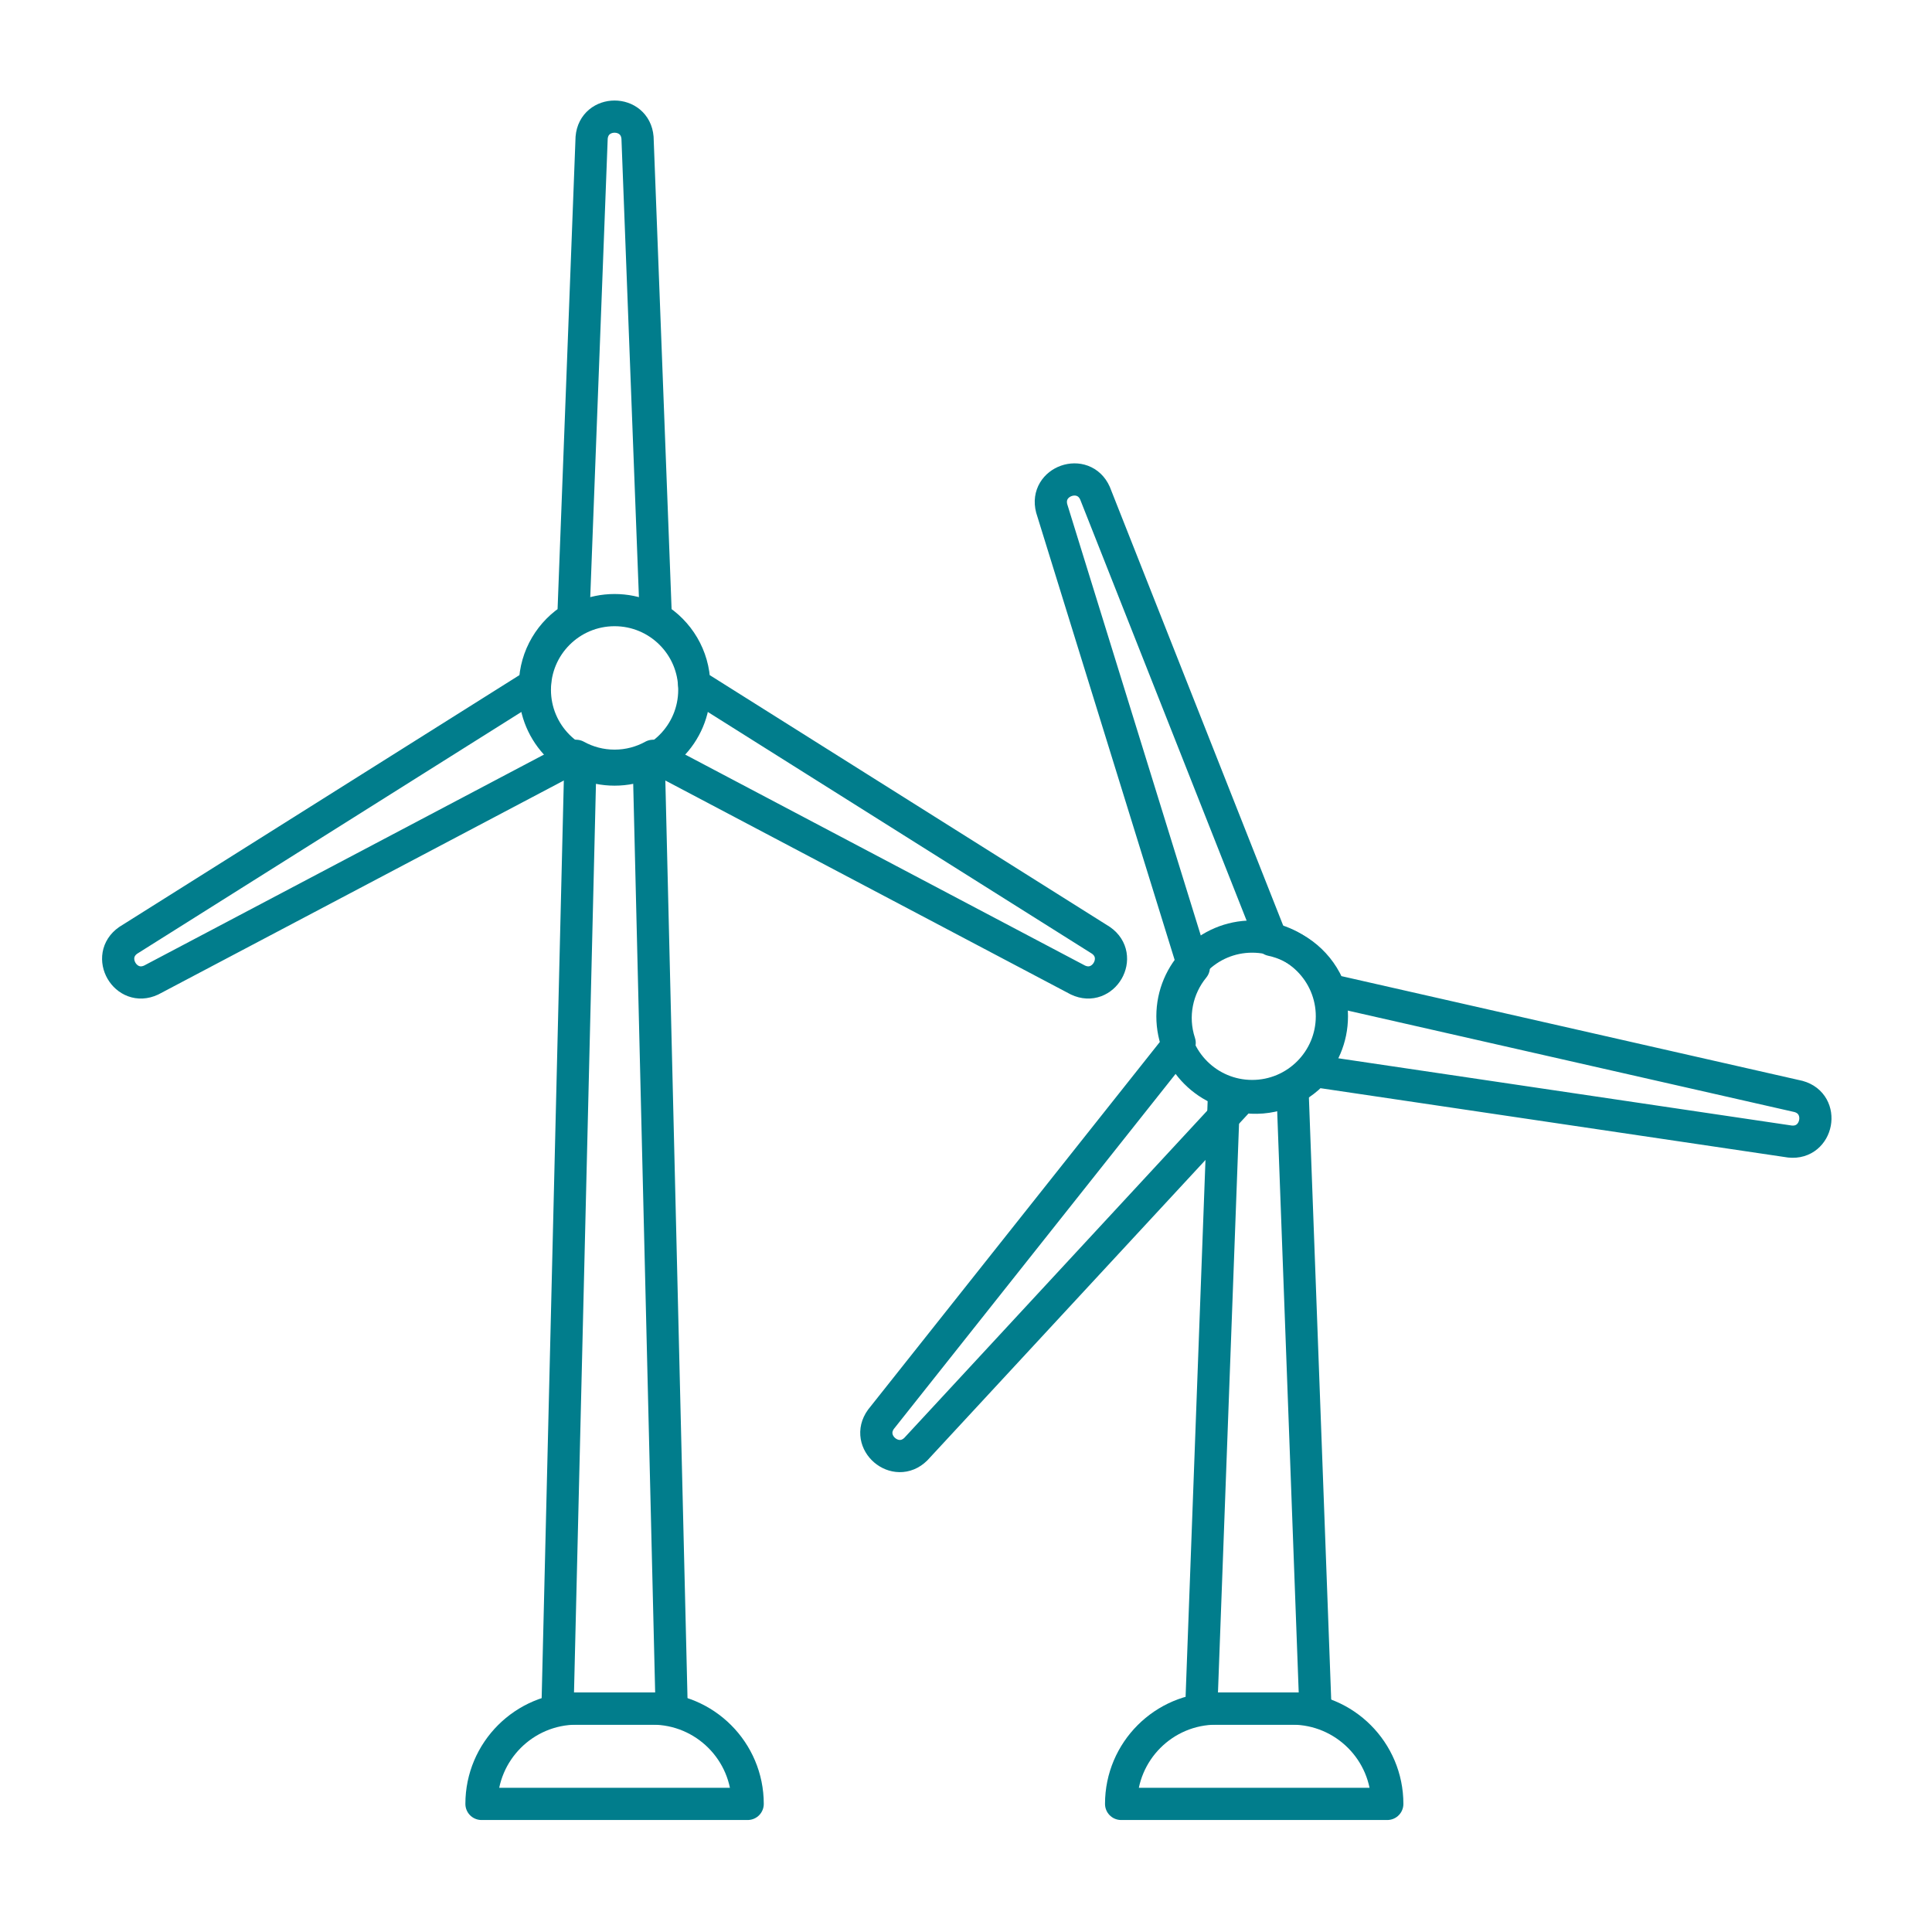 <svg width="150" height="150" viewBox="0 0 150 150" fill="none" xmlns="http://www.w3.org/2000/svg">
<path d="M47.716 59.749C51.135 59.749 53.906 56.977 53.906 53.559C53.906 50.14 51.135 47.369 47.716 47.369C44.297 47.369 41.526 50.14 41.526 53.559C41.526 56.977 44.297 59.749 47.716 59.749Z" class="stroke-primary" stroke="#017D8C" stroke-width="2.5" stroke-linecap="round" stroke-linejoin="round"/>
<path d="M85.471 73.003L53.9 53.136C53.855 50.943 52.672 49.035 50.917 47.971L49.497 10.695C49.316 8.508 46.115 8.508 45.934 10.695L44.515 47.971C42.759 49.035 41.576 50.943 41.532 53.136L9.961 73.003C8.157 74.253 9.758 77.025 11.742 76.088L44.729 58.682C45.615 59.171 46.632 59.451 47.716 59.451C48.799 59.451 49.817 59.171 50.703 58.682L83.689 76.088C85.674 77.025 87.275 74.253 85.471 73.003Z" class="stroke-primary" stroke="#017D8C" stroke-width="2.5" stroke-linecap="round" stroke-linejoin="round"/>
<path d="M50.386 59.748L52.147 132.653H43.285L45.046 59.748" class="stroke-primary" stroke="#017D8C" stroke-width="2.5" stroke-linecap="round" stroke-linejoin="round"/>
<path d="M97.218 85.095C100.637 85.095 103.408 82.324 103.408 78.905C103.408 75.487 100.637 72.716 97.218 72.716C93.799 72.716 91.028 75.487 91.028 78.905C91.028 82.324 93.799 85.095 97.218 85.095Z" class="stroke-primary" stroke="#017D8C" stroke-width="2.5" stroke-linecap="round" stroke-linejoin="round"/>
<path d="M139.63 85.127L103.254 76.865C102.485 74.812 100.735 73.404 98.726 72.983L85.015 38.291C84.118 36.288 81.098 37.351 81.654 39.474L92.687 75.108C91.384 76.695 90.901 78.887 91.588 80.97L68.4 110.19C67.113 111.967 69.543 114.052 71.105 112.509L96.444 85.141C97.442 85.308 98.495 85.235 99.517 84.875C100.539 84.515 101.406 83.914 102.079 83.158L138.973 88.629C141.156 88.854 141.746 85.707 139.63 85.127Z" class="stroke-primary" stroke="#017D8C" stroke-width="2.5" stroke-linecap="round" stroke-linejoin="round"/>
<path d="M100.368 85.096L102.129 132.653H93.266L95.027 85.096" class="stroke-primary" stroke="#017D8C" stroke-width="2.5" stroke-linecap="round" stroke-linejoin="round"/>
<path d="M44.784 132.653H50.647C54.732 132.653 58.049 135.969 58.049 140.055L37.382 140.055C37.382 135.969 40.699 132.653 44.784 132.653Z" class="stroke-primary" stroke="#017D8C" stroke-width="2.5" stroke-linecap="round" stroke-linejoin="round"/>
<path d="M94.444 132.653H100.308C104.393 132.653 107.709 135.969 107.709 140.055L87.043 140.055C87.043 135.969 90.359 132.653 94.444 132.653Z" class="stroke-primary" stroke="#017D8C" stroke-width="2.5" stroke-linecap="round" stroke-linejoin="round"/>
</svg>
